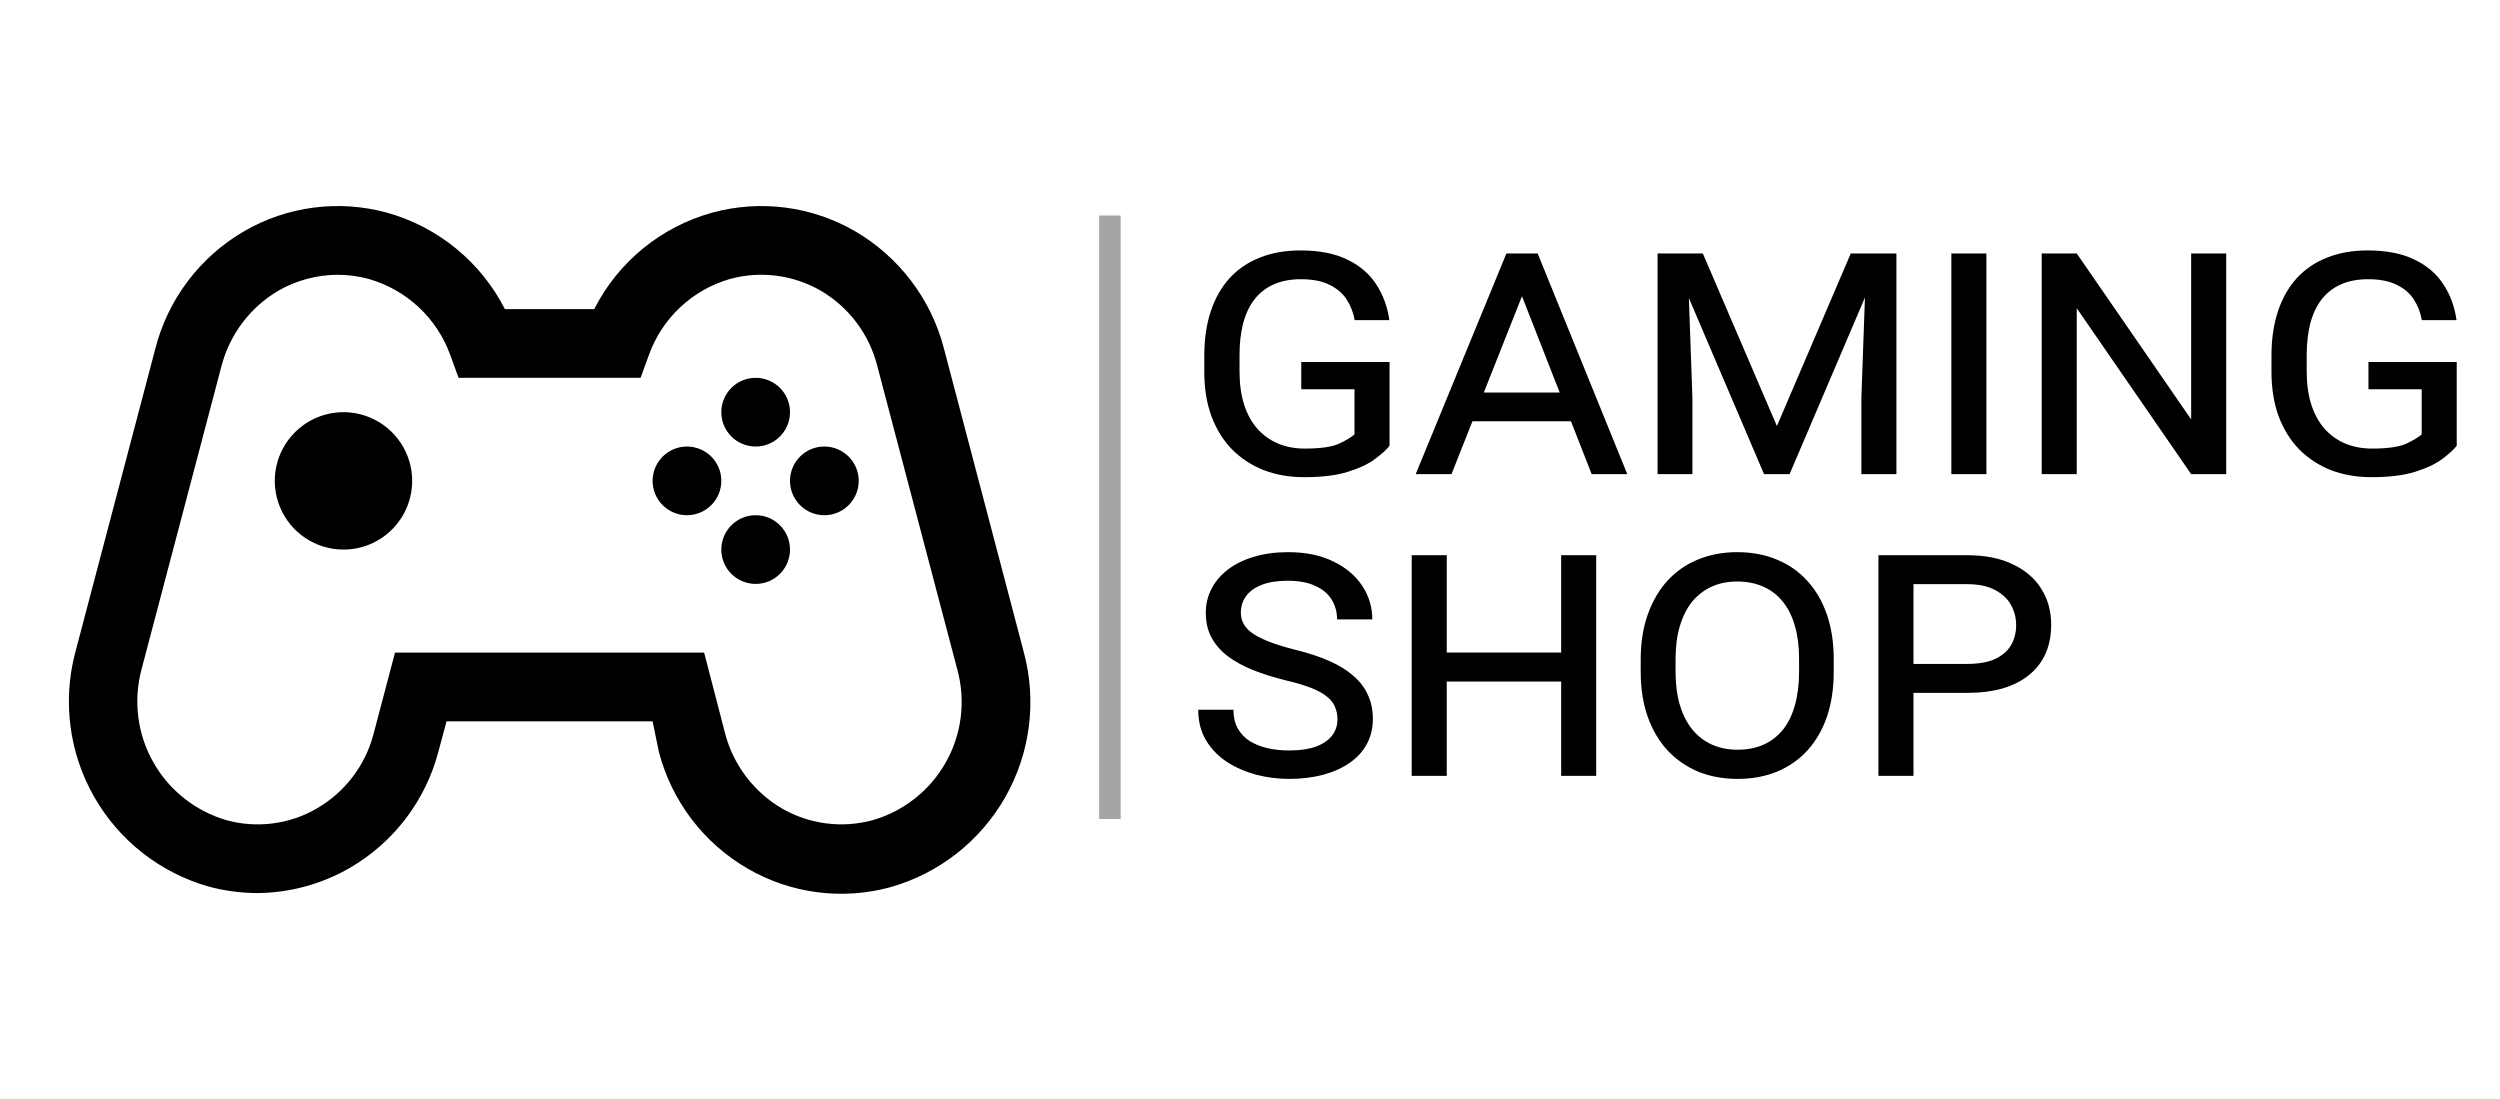 <svg width="116" height="51" viewBox="0 0 116 51" fill="none" xmlns="http://www.w3.org/2000/svg">
<path d="M11.969 41.438C11.194 41.439 10.422 41.337 9.674 41.135C7.428 40.494 5.523 38.999 4.367 36.97C3.211 34.941 2.896 32.54 3.49 30.281L7.204 16.192C7.493 15.052 8.007 13.981 8.716 13.043C9.425 12.104 10.314 11.316 11.332 10.726C12.322 10.152 13.417 9.781 14.552 9.633C15.688 9.485 16.841 9.564 17.946 9.865C19.12 10.191 20.213 10.758 21.157 11.529C22.101 12.3 22.874 13.258 23.428 14.344H27.572C28.123 13.257 28.896 12.296 29.84 11.525C30.784 10.754 31.879 10.189 33.054 9.865C34.159 9.564 35.312 9.485 36.448 9.633C37.583 9.781 38.678 10.152 39.669 10.726C40.681 11.315 41.567 12.098 42.276 13.031C42.984 13.963 43.501 15.027 43.796 16.161L47.51 30.281C48.113 32.546 47.8 34.958 46.641 36.994C45.48 39.031 43.566 40.53 41.31 41.167C40.205 41.468 39.052 41.547 37.917 41.399C36.781 41.251 35.687 40.88 34.696 40.306C33.682 39.719 32.794 38.937 32.086 38.004C31.377 37.071 30.861 36.006 30.568 34.871L30.281 33.469H20.719L20.352 34.839C20.059 35.974 19.543 37.039 18.835 37.972C18.126 38.905 17.239 39.687 16.224 40.274C14.929 41.021 13.464 41.422 11.969 41.438V41.438ZM15.667 12.75C14.705 12.753 13.76 13.006 12.925 13.483C11.617 14.251 10.665 15.506 10.28 16.973L6.566 31.062C6.178 32.514 6.374 34.06 7.113 35.368C7.852 36.676 9.075 37.642 10.519 38.059C11.216 38.249 11.944 38.299 12.661 38.206C13.378 38.113 14.069 37.879 14.694 37.517C15.346 37.141 15.915 36.638 16.37 36.039C16.824 35.44 17.154 34.755 17.34 34.027L18.328 30.281H32.672L33.644 34.027C33.833 34.754 34.165 35.437 34.619 36.036C35.073 36.635 35.641 37.138 36.29 37.517C36.918 37.878 37.612 38.112 38.331 38.205C39.051 38.298 39.781 38.248 40.481 38.059C41.927 37.646 43.151 36.68 43.888 35.37C44.625 34.06 44.816 32.512 44.418 31.062L40.704 16.973C40.519 16.246 40.192 15.563 39.74 14.964C39.289 14.365 38.723 13.861 38.075 13.483C37.446 13.122 36.752 12.888 36.033 12.795C35.314 12.702 34.583 12.752 33.883 12.941C33.017 13.188 32.223 13.638 31.566 14.253C30.909 14.868 30.409 15.632 30.106 16.479L29.724 17.531H21.277L20.894 16.479C20.589 15.63 20.085 14.867 19.425 14.252C18.766 13.636 17.969 13.187 17.101 12.941C16.633 12.815 16.151 12.751 15.667 12.75V12.75Z" fill="black"/>
<path d="M15.938 25.5C15.307 25.5 14.691 25.313 14.167 24.963C13.642 24.613 13.234 24.115 12.993 23.532C12.751 22.95 12.688 22.309 12.811 21.691C12.934 21.072 13.238 20.504 13.684 20.059C14.129 19.613 14.697 19.309 15.316 19.186C15.934 19.063 16.575 19.126 17.157 19.368C17.74 19.609 18.238 20.017 18.588 20.542C18.938 21.066 19.125 21.682 19.125 22.312C19.125 23.158 18.789 23.969 18.191 24.566C17.594 25.164 16.783 25.5 15.938 25.5Z" fill="black"/>
<path d="M35.062 20.719C35.943 20.719 36.656 20.005 36.656 19.125C36.656 18.245 35.943 17.531 35.062 17.531C34.182 17.531 33.469 18.245 33.469 19.125C33.469 20.005 34.182 20.719 35.062 20.719Z" fill="black"/>
<path d="M35.062 27.094C35.943 27.094 36.656 26.38 36.656 25.5C36.656 24.62 35.943 23.906 35.062 23.906C34.182 23.906 33.469 24.62 33.469 25.5C33.469 26.38 34.182 27.094 35.062 27.094Z" fill="black"/>
<path d="M31.875 23.906C32.755 23.906 33.469 23.193 33.469 22.312C33.469 21.432 32.755 20.719 31.875 20.719C30.995 20.719 30.281 21.432 30.281 22.312C30.281 23.193 30.995 23.906 31.875 23.906Z" fill="black"/>
<path d="M38.25 23.906C39.13 23.906 39.844 23.193 39.844 22.312C39.844 21.432 39.13 20.719 38.25 20.719C37.37 20.719 36.656 21.432 36.656 22.312C36.656 23.193 37.37 23.906 38.25 23.906Z" fill="black"/>
<path d="M62.058 33.381C62.058 33.164 62.02 32.971 61.943 32.801C61.873 32.625 61.75 32.467 61.574 32.326C61.398 32.18 61.155 32.045 60.845 31.922C60.534 31.799 60.142 31.682 59.667 31.57C59.099 31.43 58.586 31.269 58.129 31.087C57.672 30.899 57.279 30.683 56.951 30.436C56.629 30.185 56.38 29.895 56.204 29.566C56.034 29.238 55.949 28.86 55.949 28.433C55.949 28.023 56.04 27.648 56.222 27.308C56.403 26.962 56.661 26.663 56.995 26.411C57.329 26.159 57.73 25.966 58.199 25.831C58.668 25.69 59.19 25.62 59.764 25.62C60.584 25.62 61.284 25.764 61.864 26.051C62.45 26.332 62.898 26.71 63.209 27.185C63.52 27.653 63.675 28.172 63.675 28.74H62.04C62.04 28.395 61.955 28.087 61.785 27.817C61.621 27.548 61.369 27.337 61.029 27.185C60.695 27.026 60.268 26.947 59.746 26.947C59.26 26.947 58.855 27.012 58.533 27.141C58.211 27.27 57.971 27.445 57.812 27.668C57.654 27.891 57.575 28.143 57.575 28.424C57.575 28.623 57.622 28.805 57.716 28.969C57.81 29.133 57.959 29.282 58.164 29.417C58.369 29.552 58.636 29.681 58.964 29.804C59.292 29.927 59.69 30.047 60.159 30.164C60.727 30.305 61.231 30.472 61.671 30.665C62.11 30.858 62.48 31.084 62.778 31.342C63.083 31.6 63.312 31.895 63.464 32.23C63.622 32.563 63.701 32.941 63.701 33.363C63.701 33.791 63.607 34.178 63.42 34.523C63.238 34.863 62.975 35.153 62.629 35.394C62.289 35.634 61.879 35.818 61.398 35.947C60.924 36.076 60.397 36.141 59.816 36.141C59.301 36.141 58.791 36.076 58.287 35.947C57.789 35.812 57.335 35.613 56.925 35.35C56.52 35.08 56.198 34.746 55.958 34.348C55.718 33.943 55.598 33.472 55.598 32.933H57.232C57.232 33.273 57.3 33.562 57.435 33.803C57.569 34.043 57.757 34.239 57.997 34.392C58.237 34.538 58.513 34.647 58.823 34.717C59.134 34.787 59.465 34.822 59.816 34.822C60.303 34.822 60.713 34.764 61.047 34.647C61.381 34.523 61.633 34.353 61.803 34.137C61.973 33.92 62.058 33.668 62.058 33.381ZM72.719 30.278V31.623H66.804V30.278H72.719ZM67.129 25.761V36H65.503V25.761H67.129ZM74.064 25.761V36H72.438V25.761H74.064ZM85.085 30.595V31.175C85.085 31.948 84.98 32.643 84.769 33.258C84.558 33.867 84.256 34.389 83.863 34.822C83.471 35.25 82.999 35.578 82.448 35.807C81.903 36.029 81.294 36.141 80.62 36.141C79.958 36.141 79.352 36.029 78.801 35.807C78.256 35.578 77.781 35.25 77.377 34.822C76.978 34.389 76.671 33.867 76.454 33.258C76.237 32.643 76.129 31.948 76.129 31.175V30.595C76.129 29.821 76.237 29.13 76.454 28.52C76.671 27.905 76.976 27.381 77.368 26.947C77.767 26.514 78.238 26.186 78.783 25.963C79.334 25.734 79.94 25.62 80.603 25.62C81.282 25.62 81.894 25.734 82.439 25.963C82.99 26.186 83.462 26.514 83.855 26.947C84.253 27.381 84.558 27.905 84.769 28.52C84.98 29.13 85.085 29.821 85.085 30.595ZM83.477 31.175V30.577C83.477 29.997 83.412 29.484 83.283 29.039C83.154 28.594 82.967 28.219 82.721 27.914C82.475 27.609 82.173 27.378 81.815 27.22C81.458 27.061 81.054 26.982 80.603 26.982C80.169 26.982 79.776 27.061 79.425 27.22C79.073 27.378 78.772 27.609 78.519 27.914C78.273 28.219 78.083 28.594 77.948 29.039C77.814 29.484 77.746 29.997 77.746 30.577V31.175C77.746 31.755 77.814 32.27 77.948 32.722C78.083 33.167 78.276 33.545 78.528 33.855C78.78 34.16 79.082 34.392 79.434 34.55C79.791 34.708 80.186 34.787 80.62 34.787C81.077 34.787 81.481 34.708 81.833 34.55C82.185 34.392 82.483 34.16 82.73 33.855C82.976 33.545 83.16 33.167 83.283 32.722C83.412 32.27 83.477 31.755 83.477 31.175ZM91.264 32.15H88.346V30.806H91.264C91.803 30.806 92.239 30.73 92.573 30.577C92.907 30.419 93.153 30.205 93.311 29.936C93.47 29.666 93.549 29.355 93.549 29.004C93.549 28.67 93.47 28.359 93.311 28.072C93.153 27.785 92.907 27.554 92.573 27.378C92.239 27.196 91.803 27.105 91.264 27.105H88.785V36H87.159V25.761H91.264C92.102 25.761 92.811 25.901 93.391 26.183C93.977 26.458 94.419 26.839 94.718 27.325C95.022 27.806 95.175 28.359 95.175 28.986C95.175 29.479 95.09 29.921 94.92 30.314C94.75 30.7 94.498 31.031 94.164 31.307C93.83 31.582 93.42 31.793 92.934 31.939C92.447 32.08 91.891 32.15 91.264 32.15Z" fill="black"/>
<path d="M64.475 16.797V20.682C64.328 20.869 64.1 21.077 63.789 21.306C63.484 21.534 63.065 21.73 62.532 21.895C62.005 22.059 61.331 22.141 60.511 22.141C59.831 22.141 59.207 22.032 58.639 21.815C58.076 21.593 57.587 21.273 57.171 20.857C56.761 20.436 56.441 19.923 56.213 19.319C55.99 18.71 55.879 18.019 55.879 17.245V16.507C55.879 15.739 55.978 15.054 56.178 14.45C56.377 13.847 56.667 13.334 57.048 12.912C57.435 12.49 57.903 12.171 58.454 11.954C59.011 11.731 59.641 11.62 60.344 11.62C61.211 11.62 61.932 11.761 62.506 12.042C63.086 12.317 63.534 12.698 63.851 13.185C64.173 13.671 64.378 14.227 64.466 14.854H62.857C62.793 14.497 62.667 14.175 62.48 13.888C62.292 13.601 62.025 13.375 61.68 13.211C61.34 13.041 60.9 12.956 60.361 12.956C59.881 12.956 59.462 13.035 59.105 13.193C58.747 13.352 58.448 13.583 58.208 13.888C57.974 14.192 57.798 14.565 57.681 15.004C57.569 15.438 57.514 15.933 57.514 16.489V17.245C57.514 17.814 57.584 18.32 57.725 18.766C57.865 19.205 58.067 19.577 58.331 19.882C58.601 20.186 58.92 20.418 59.289 20.576C59.664 20.734 60.083 20.814 60.546 20.814C61.273 20.814 61.803 20.737 62.137 20.585C62.471 20.427 62.708 20.283 62.849 20.154V18.062H60.379V16.797H64.475ZM70.838 13.193L67.349 22H65.688L69.897 11.761H70.961L70.838 13.193ZM73.853 22L70.39 13.158L70.275 11.761H71.348L75.505 22H73.853ZM73.615 18.212V19.548H67.533V18.212H73.615ZM77.482 11.761H79.012L82.448 19.768L85.876 11.761H87.405L83.037 22H81.851L77.482 11.761ZM76.911 11.761H78.291L78.528 18.467V22H76.911V11.761ZM86.606 11.761H87.994V22H86.368V18.467L86.606 11.761ZM92.169 11.761V22H90.543V11.761H92.169ZM103.296 11.761V22H101.67L96.361 14.301V22H94.735V11.761H96.361L101.67 19.46V11.761H103.296ZM113.992 16.797V20.682C113.846 20.869 113.617 21.077 113.307 21.306C113.002 21.534 112.583 21.73 112.05 21.895C111.522 22.059 110.849 22.141 110.028 22.141C109.349 22.141 108.725 22.032 108.156 21.815C107.594 21.593 107.104 21.273 106.688 20.857C106.278 20.436 105.959 19.923 105.73 19.319C105.508 18.71 105.396 18.019 105.396 17.245V16.507C105.396 15.739 105.496 15.054 105.695 14.45C105.895 13.847 106.185 13.334 106.565 12.912C106.952 12.49 107.421 12.171 107.972 11.954C108.528 11.731 109.158 11.62 109.861 11.62C110.729 11.62 111.449 11.761 112.023 12.042C112.604 12.317 113.052 12.698 113.368 13.185C113.69 13.671 113.896 14.227 113.983 14.854H112.375C112.311 14.497 112.185 14.175 111.997 13.888C111.81 13.601 111.543 13.375 111.197 13.211C110.857 13.041 110.418 12.956 109.879 12.956C109.398 12.956 108.979 13.035 108.622 13.193C108.265 13.352 107.966 13.583 107.726 13.888C107.491 14.192 107.315 14.565 107.198 15.004C107.087 15.438 107.031 15.933 107.031 16.489V17.245C107.031 17.814 107.102 18.32 107.242 18.766C107.383 19.205 107.585 19.577 107.849 19.882C108.118 20.186 108.438 20.418 108.807 20.576C109.182 20.734 109.601 20.814 110.063 20.814C110.79 20.814 111.32 20.737 111.654 20.585C111.988 20.427 112.226 20.283 112.366 20.154V18.062H109.896V16.797H113.992Z" fill="black"/>
<line x1="51.5" y1="38" x2="51.5" y2="10" stroke="#A5A5A5"/>
</svg>
